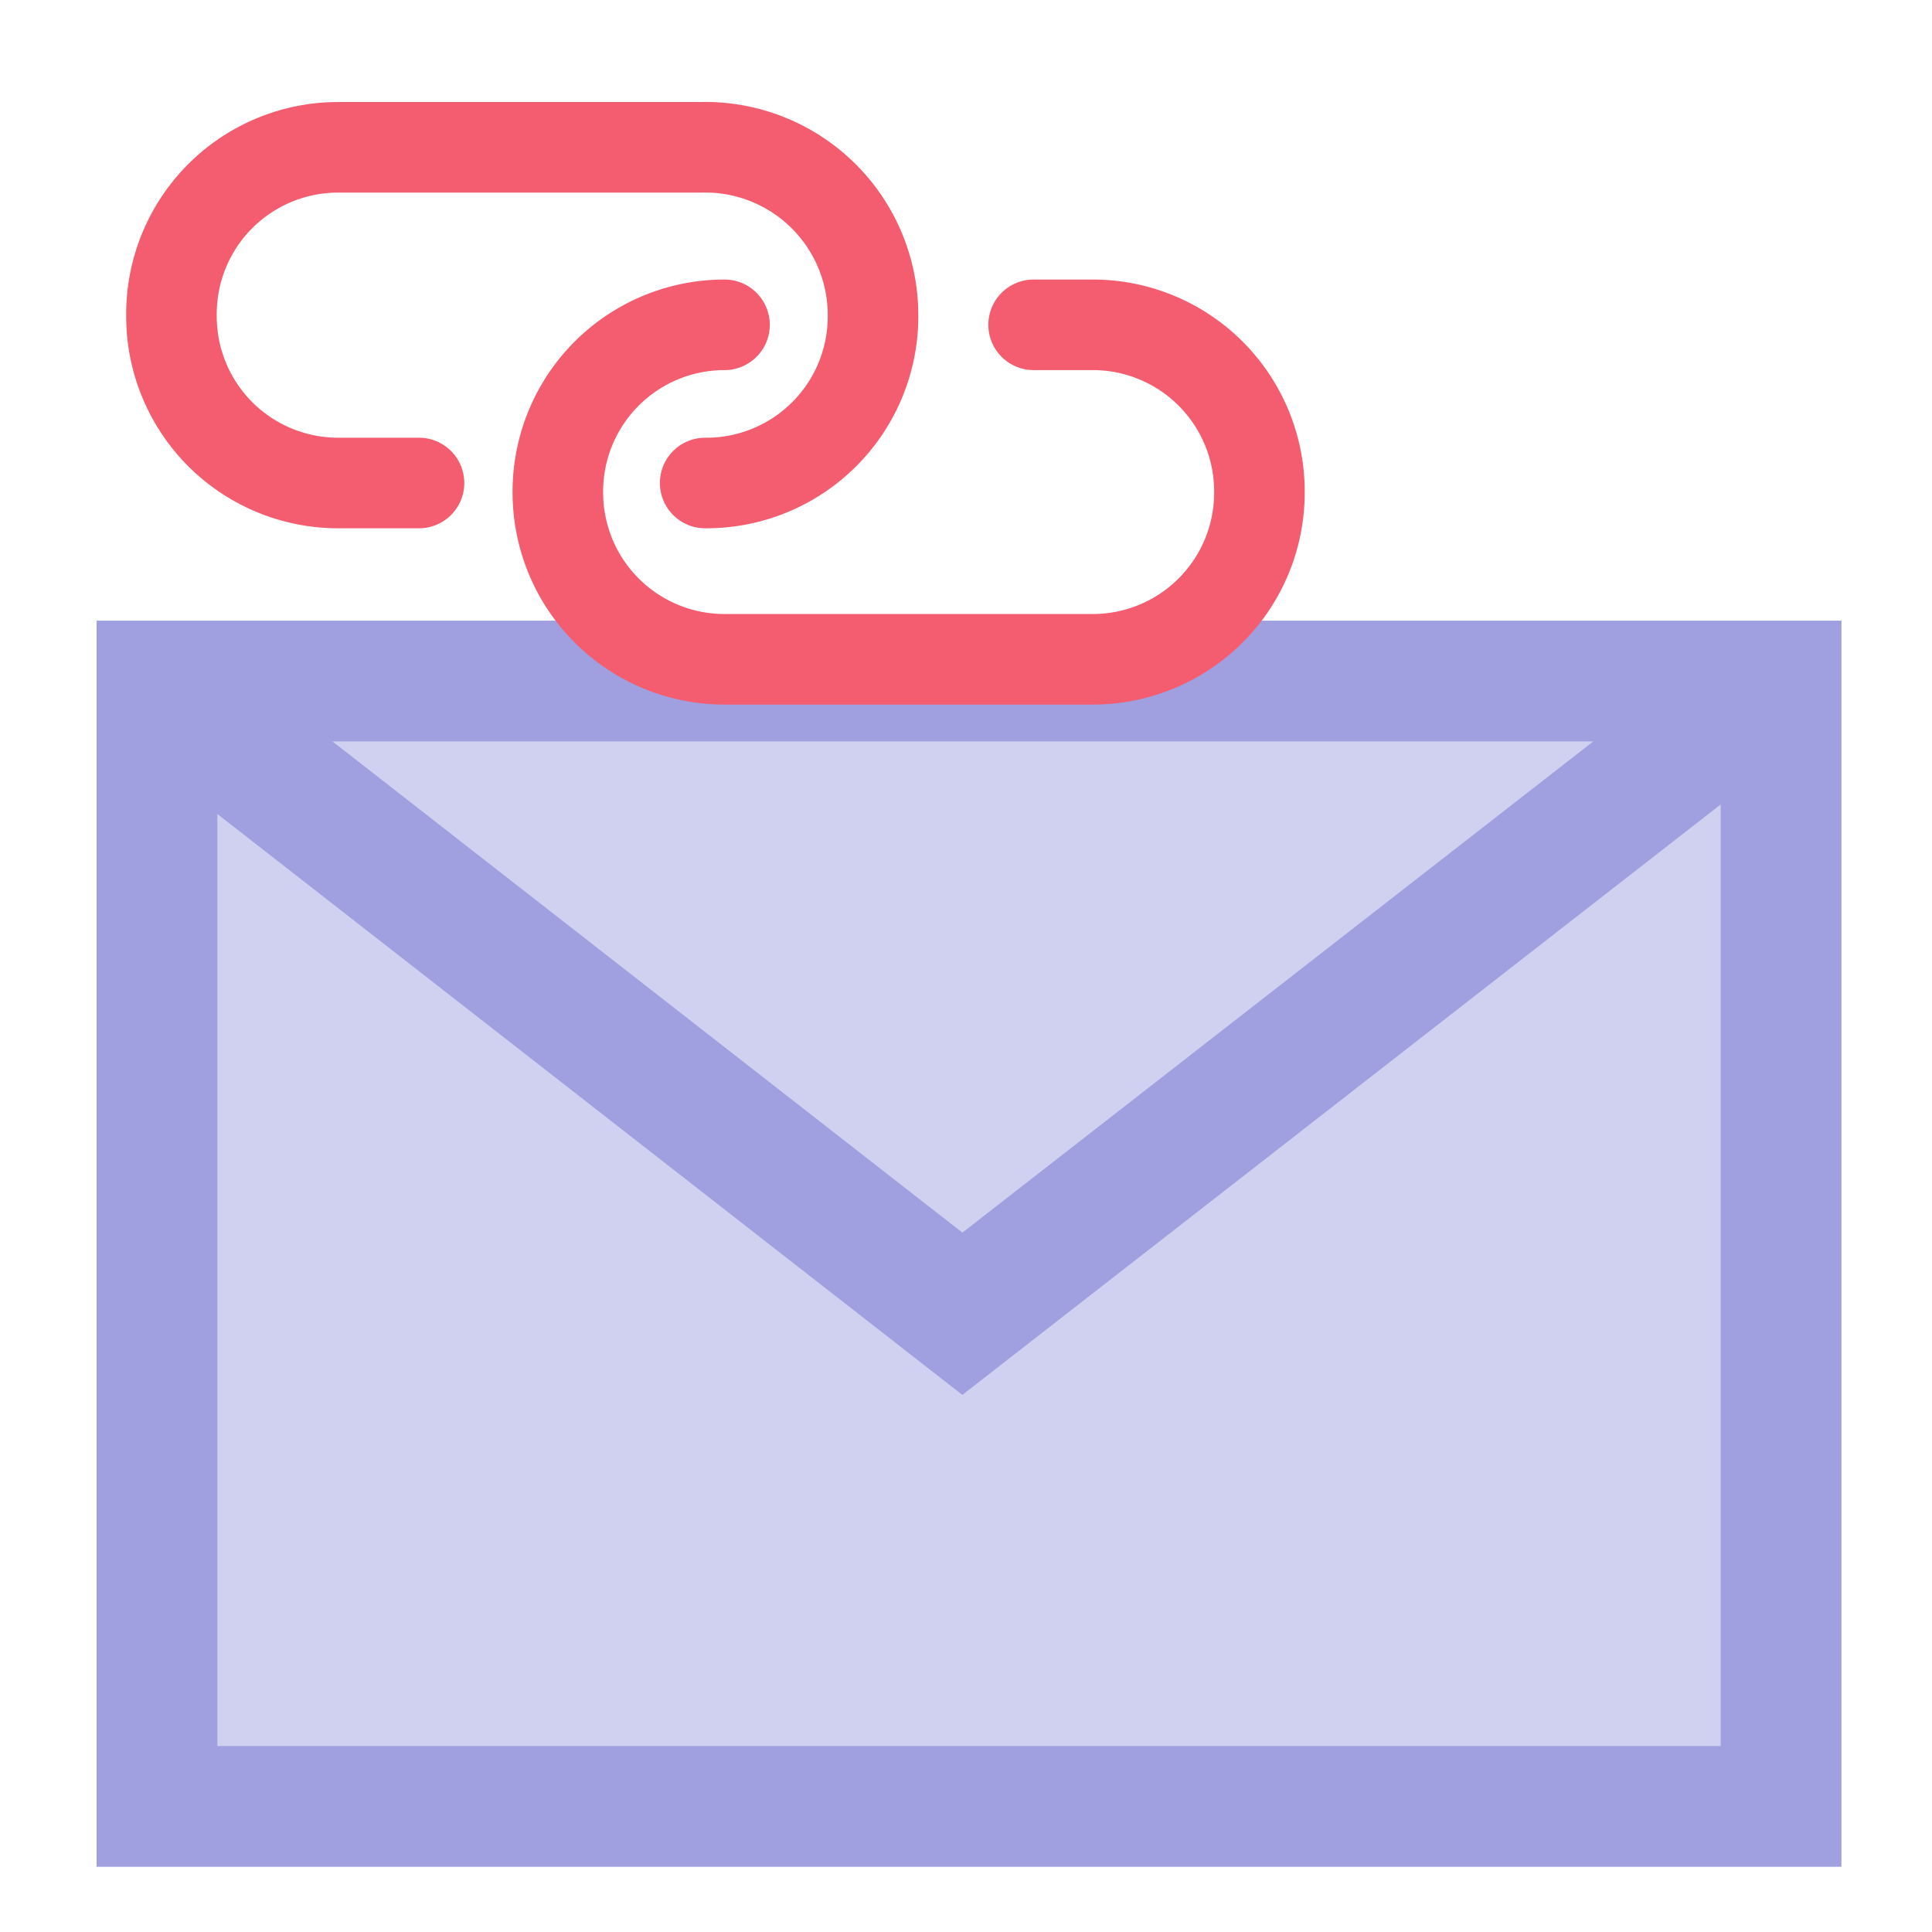 <svg id="Layer_1" data-name="Layer 1" xmlns="http://www.w3.org/2000/svg" viewBox="0 0 16 16"><defs><style>.cls-1{fill:#d0d0f0;}.cls-1,.cls-3{stroke:#a0a0e0;}.cls-1,.cls-2,.cls-3{stroke-miterlimit:10;}.cls-2,.cls-3{fill:none;}.cls-2{stroke:#f35d6f;stroke-linecap:round;stroke-width:0.75px;}.cls-3{stroke-width:1.06px;}</style></defs><title>application-maillink</title><rect class="cls-1" x="1.3" y="5.64" width="13.45" height="9.32"/><path class="cls-2" d="M3.47,4H2.8A1.38,1.38,0,0,1,1.42,2.61h0A1.38,1.38,0,0,1,2.8,1.22h3A1.39,1.39,0,0,1,7.23,2.61h0A1.38,1.38,0,0,1,5.84,4"/><path class="cls-2" d="M8.56,2.69h.49a1.38,1.38,0,0,1,1.38,1.39h0A1.38,1.38,0,0,1,9.05,5.46H6A1.38,1.38,0,0,1,4.62,4.08h0A1.38,1.38,0,0,1,6,2.69"/><polyline class="cls-3" points="1.25 5.64 7.97 10.88 14.7 5.64"/></svg>